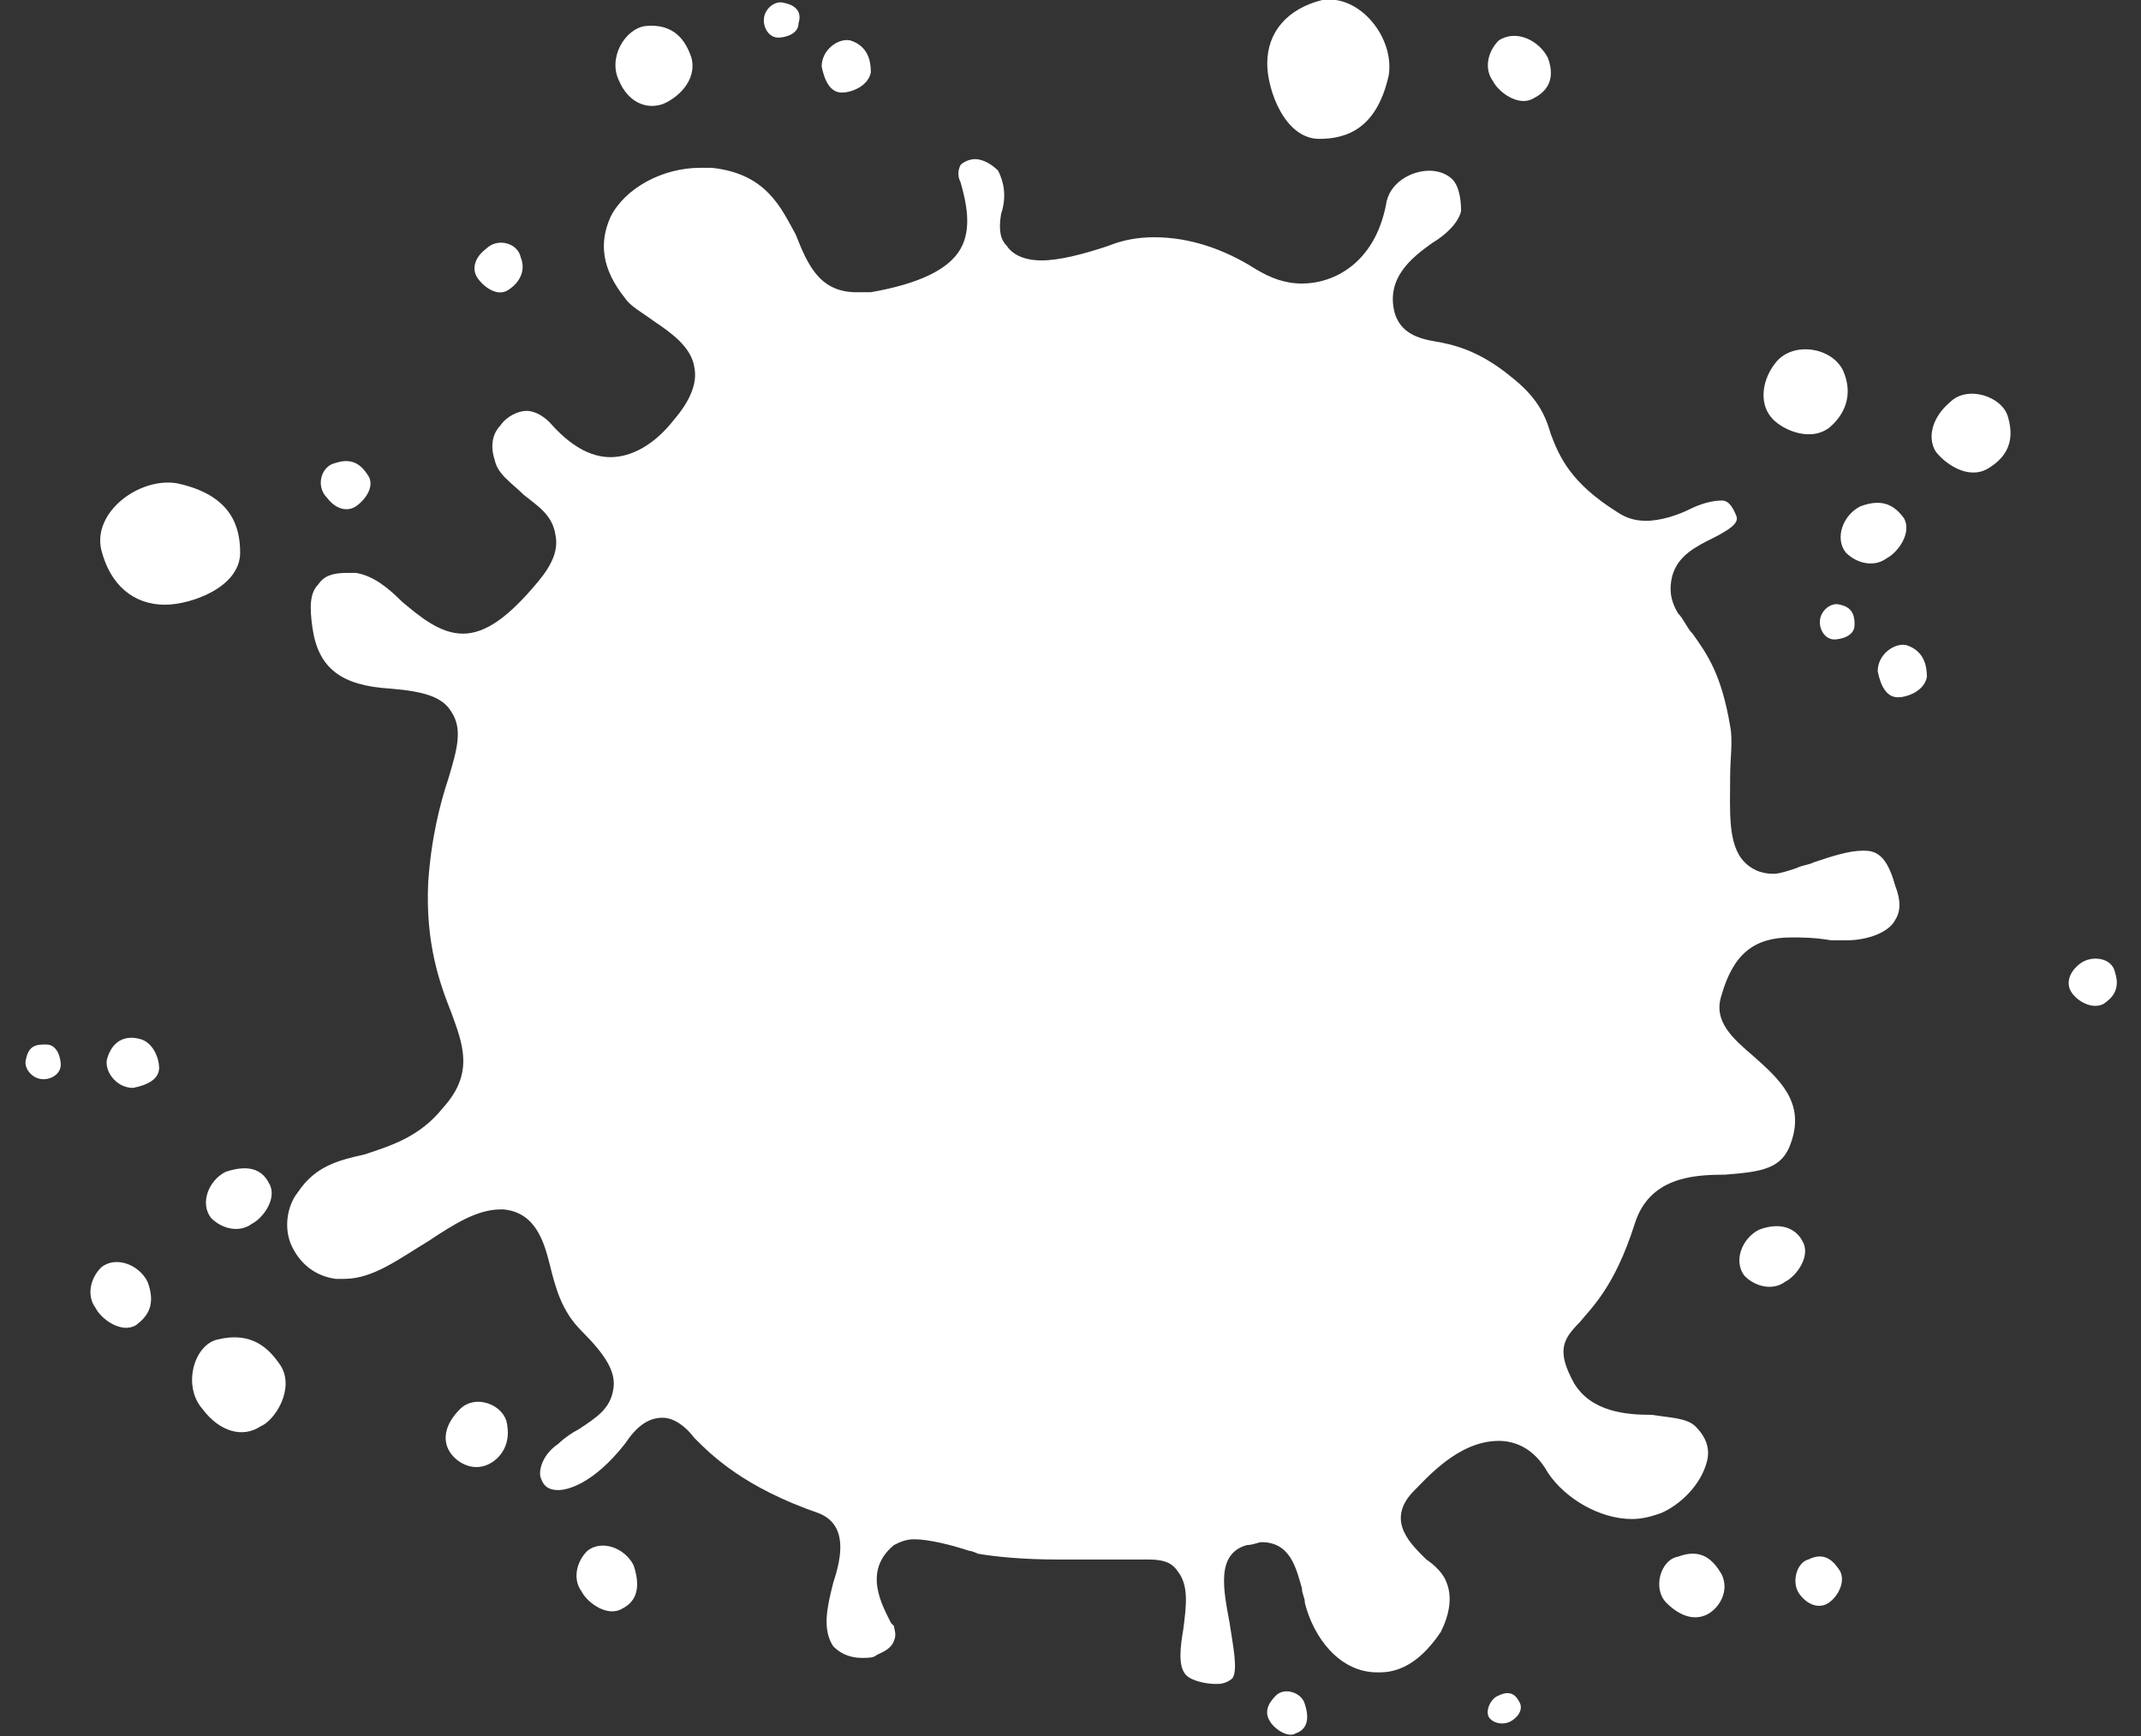 <?xml version="1.0" encoding="utf-8"?>
<!-- Generator: Adobe Illustrator 19.0.0, SVG Export Plug-In . SVG Version: 6.00 Build 0)  -->
<svg version="1.1" id="レイヤー_1" xmlns="http://www.w3.org/2000/svg" xmlns:xlink="http://www.w3.org/1999/xlink" x="0px"
	 y="0px" viewBox="0 0 74 60" style="enable-background:new 0 0 74 60;" xml:space="preserve">
<rect x="0" y="0" width="74" height="60" fill="#333333" stroke="none"/>
<style type="text/css">
	.st0{fill:#FFFFFF;}
</style>
<g>
	<path id="XMLID_27_" class="st0" d="M64.4,29.4c-0.5,0-1.1,0.2-1.7,0.4c-0.2,0.1-0.4,0.1-0.6,0.2c-0.3,0.1-0.6,0.2-0.8,0.2
		c-0.5,0-0.8-0.2-1-0.4c-0.6-0.6-0.5-1.8-0.5-3c0-0.6,0.1-1.2,0-1.7c-0.3-1.8-0.8-2.5-1.3-3.2c-0.2-0.2-0.3-0.5-0.5-0.7
		c-0.3-0.5-0.3-0.9-0.2-1.3c0.2-0.7,0.8-1,1.4-1.3c0.8-0.4,0.9-0.6,0.8-0.8c-0.2-0.5-0.4-0.5-0.5-0.5c-0.3,0-0.7,0.1-1.1,0.3
		C58,17.8,57.4,18,56.9,18c-0.4,0-0.7-0.1-1-0.3c-1.6-1-2-1.9-2.3-2.7c-0.2-0.7-0.5-1.3-1.4-2c-1.1-0.9-2-1.1-2.6-1.2
		c-0.6-0.1-1.2-0.3-1.4-1c-0.3-1.2,0.6-1.9,1.3-2.4c0.5-0.3,0.9-0.7,1-1.1c0-0.5-0.1-0.9-0.3-1.1c-0.2-0.2-0.5-0.3-0.8-0.3
		c-0.6,0-1.4,0.4-1.5,1.2l0,0l0,0c-0.4,2-1.8,2.7-2.9,2.7c-0.6,0-1.1-0.2-1.6-0.5c-1.1-0.7-2.3-1.1-3.5-1.1c-0.6,0-1.1,0.1-1.6,0.3
		C37.4,8.8,36.6,9,36,9c-0.6,0-1-0.2-1.2-0.5c-0.2-0.2-0.3-0.5-0.2-1.1c0.2-0.6,0.1-1.1-0.1-1.5c-0.2-0.2-0.5-0.4-0.8-0.4
		c-0.2,0-0.4,0.1-0.5,0.2c-0.1,0.2-0.1,0.4,0,0.6c0.2,0.7,0.4,1.6,0,2.3c-0.4,0.7-1.4,1.2-3.1,1.5c-0.2,0-0.3,0-0.5,0
		c-1.3,0-1.7-1-2.1-2C27,7.2,26.5,6,24.6,5.8c-0.1,0-0.3,0-0.4,0c-1.3,0-2.6,0.7-3.1,1.7c-0.4,0.9-0.3,1.8,0.5,2.8
		c0.2,0.3,0.6,0.5,1,0.8c0.6,0.4,1.3,0.9,1.4,1.6c0.1,0.5-0.1,1.1-0.7,1.8c-0.7,0.9-1.5,1.3-2.2,1.3c-0.7,0-1.4-0.4-2.1-1.2
		c-0.3-0.3-0.6-0.4-0.8-0.4c-0.3,0-0.7,0.2-0.9,0.5c-0.2,0.2-0.4,0.6-0.2,1.2c0.1,0.5,0.6,0.8,1,1.2c0.5,0.4,1,0.7,1.1,1.4
		c0.1,0.5-0.1,1-0.6,1.6c-1,1.2-1.8,1.8-2.6,1.8c-0.8,0-1.5-0.6-2.1-1.1c-0.5-0.5-1-0.9-1.6-1c-0.1,0-0.2,0-0.3,0
		c-0.5,0-0.8,0.1-1,0.4c-0.3,0.3-0.3,0.8-0.2,1.5c0.2,1.4,1,2,2.7,2.1c1.2,0.1,1.8,0.3,2.1,0.8c0.4,0.6,0.2,1.3-0.1,2.3
		c-0.3,0.9-0.6,2.1-0.7,3.6c-0.1,2.1,0.4,3.5,0.8,4.5c0.4,1.1,0.8,2.1-0.3,3.3c-0.8,1-1.8,1.3-2.7,1.6c-0.9,0.2-1.7,0.4-2.3,1.3
		c-0.4,0.5-0.5,1.3-0.2,1.9c0.3,0.6,0.8,1,1.5,1.1c0.1,0,0.2,0,0.3,0c1,0,1.9-0.7,2.9-1.3c0.9-0.6,1.7-1.1,2.5-1.1c0,0,0.1,0,0.1,0
		c1.1,0.1,1.4,1.1,1.6,1.9c0.2,0.8,0.4,1.6,1.1,2.3c0.8,0.8,1.2,1.4,1.1,2c-0.1,0.7-0.6,1-1.2,1.4c-0.2,0.1-0.5,0.3-0.7,0.5
		c-0.6,0.4-0.7,1-0.6,1.2c0.1,0.3,0.3,0.4,0.6,0.4c0.3,0,1.2-0.2,2.3-1.6c0.4-0.6,0.8-0.9,1.3-0.9c0.4,0,0.8,0.3,1.1,0.7
		c0.6,0.6,1.7,1.7,4.3,2.6c1,0.4,0.8,1.5,0.5,2.4c-0.2,0.8-0.4,1.6,0,2.2c0.2,0.2,0.5,0.4,1,0.4c0.2,0,0.4,0,0.5-0.1
		c0.2-0.1,0.5-0.2,0.6-0.5c0.1-0.2,0-0.4,0-0.5l-0.1-0.1c-0.3-0.6-1-1.8,0.1-2.7c0.2-0.1,0.4-0.2,0.7-0.2c0.5,0,1.3,0.2,1.9,0.4
		c0.1,0,0.3,0.1,0.3,0.1c0.6,0.1,1.5,0.2,2.8,0.2c0.6,0,1.2,0,1.7,0c0.5,0,1,0,1.4,0c0.5,0,0.8,0.1,1,0.4c0.4,0.5,0.3,1.2,0.2,2
		c-0.1,0.6-0.2,1.3,0.1,1.6c0.2,0.2,0.7,0.3,1,0.3l0.1,0c0.2,0,0.4-0.1,0.5-0.2c0.2-0.3,0-1.2-0.1-1.9c-0.2-1.1-0.5-2.4,0.6-2.7
		c0.2,0,0.4-0.1,0.5-0.1c1,0,1.2,0.9,1.4,1.6c0,0.2,0.1,0.3,0.1,0.5c0.3,1.2,1.2,2.4,2.5,2.4c0.2,0,0.4,0,0.7-0.1
		c0.6-0.2,1.1-0.7,1.5-1.3c0.3-0.6,0.4-1.2,0.2-1.7c-0.1-0.3-0.4-0.6-0.7-0.8c-0.5-0.5-1.4-1.3-0.5-2.3c0.5-0.5,1.6-1.8,3-1.8
		c0.5,0,1.2,0.2,1.7,1.1c0.6,0.9,1.8,1.6,2.9,1.6c0.4,0,0.7-0.1,1-0.2c0.7-0.3,1.4-1,1.6-1.8c0.1-0.4,0-0.8-0.4-1.2
		c-0.3-0.3-0.9-0.3-1.5-0.4c-0.9,0-2.1-0.1-2.7-1.1c-0.6-1.1-0.4-1.5,0.2-2.1c0.4-0.5,1.2-1.2,1.9-3.4c0.5-1.6,2-1.7,3.1-1.7
		c1.3-0.1,2-0.2,2.3-1.1c0.5-1.4-0.4-2.2-1.3-3c-0.7-0.6-1.4-1.2-1.1-2.1c0.4-1.4,1.1-2,2.4-2c0.4,0,0.8,0,1.4,0.1
		c0.2,0,0.3,0,0.5,0c0.8,0,1.5-0.3,1.7-0.7c0.2-0.3,0.2-0.7,0-1.2C65.2,29.5,64.8,29.4,64.4,29.4z"/>
	<path id="XMLID_26_" class="st0" d="M8.3,19.1c0,1.2-1.7,1.8-2.6,1.8c-1.1,0-1.9-0.7-2.2-1.9c-0.3-1.3,1.3-2.5,2.6-2.3
		C8,17.1,8.3,18.2,8.3,19.1z"/>
	<path id="XMLID_25_" class="st0" d="M9.3,40.9c0.3,0.5-0.2,1.2-0.6,1.4c-0.4,0.3-1,0.2-1.4-0.2c-0.4-0.5-0.1-1.3,0.5-1.6
		C8.7,40.2,9.1,40.5,9.3,40.9z"/>
	<path id="XMLID_24_" class="st0" d="M62.3,42.9c0.3,0.5-0.2,1.2-0.6,1.4c-0.4,0.3-1,0.2-1.4-0.2c-0.4-0.5-0.1-1.3,0.5-1.6
		C61.6,42.2,62.1,42.5,62.3,42.9z"/>
	<path id="XMLID_23_" class="st0" d="M63.2,14.8c-0.7,0.5-1.7,0-2-0.4c-0.4-0.5-0.3-1.3,0.2-1.9c0.6-0.7,1.9-0.5,2.3,0.3
		C64.1,13.7,63.7,14.4,63.2,14.8z"/>
	<path id="XMLID_22_" class="st0" d="M65.8,17.9c0.3,0.5-0.2,1.2-0.6,1.4c-0.4,0.3-1,0.2-1.4-0.2c-0.4-0.5-0.1-1.3,0.5-1.6
		C65.1,17.2,65.5,17.5,65.8,17.9z"/>
	<path id="XMLID_21_" class="st0" d="M52.5,58.8c0.2,0.3-0.1,0.6-0.3,0.7c-0.2,0.1-0.5,0.1-0.7-0.1c-0.2-0.2,0-0.7,0.3-0.8
		C52.2,58.4,52.4,58.6,52.5,58.8z"/>
	<path id="XMLID_20_" class="st0" d="M59.5,54.4c0.3,0.6-0.1,1.2-0.5,1.4c-0.4,0.2-0.9,0.1-1.4-0.4c-0.5-0.5-0.2-1.5,0.4-1.6
		C58.8,53.5,59.2,53.9,59.5,54.4z"/>
	<path id="XMLID_19_" class="st0" d="M63.6,54.3c0.2,0.4-0.1,0.9-0.4,1.1c-0.3,0.2-0.7,0.1-1-0.3c-0.3-0.4-0.1-1.1,0.3-1.2
		C63.1,53.6,63.4,54,63.6,54.3z"/>
	<path id="XMLID_18_" class="st0" d="M9.7,47.2c0.5,0.8-0.2,1.9-0.7,2.1c-0.6,0.4-1.4,0.2-2-0.6c-0.7-0.8-0.3-2.2,0.5-2.4
		C8.7,46,9.3,46.6,9.7,47.2z"/>
	<path id="XMLID_17_" class="st0" d="M12.7,16.4c0.3,0.4-0.1,0.9-0.4,1.1c-0.3,0.2-0.7,0.1-1-0.3c-0.4-0.4-0.2-1.1,0.3-1.2
		C12.2,15.8,12.5,16.1,12.7,16.4z"/>
	<path id="XMLID_16_" class="st0" d="M23.9,2c0.2,0.8-0.5,1.4-1,1.6c-0.6,0.2-1.2-0.1-1.5-0.8C21,2,21.6,1,22.3,0.9
		C23.3,0.8,23.7,1.4,23.9,2z"/>
	<path id="XMLID_15_" class="st0" d="M4.8,35.9c0.5,0.1,0.7,0.7,0.7,1c0,0.4-0.4,0.6-0.9,0.7c-0.6,0-1-0.6-0.9-1
		C3.9,35.9,4.4,35.8,4.8,35.9z"/>
	<path id="XMLID_14_" class="st0" d="M1.6,36.1c0.4,0,0.5,0.5,0.5,0.7c0,0.3-0.3,0.5-0.6,0.5c-0.4,0-0.7-0.4-0.6-0.7
		C1,36.1,1.3,36.1,1.6,36.1z"/>
	<path id="XMLID_13_" class="st0" d="M45.6,4.8c-1.2,0-1.8-1.7-1.8-2.6c0-1.1,0.7-1.9,1.9-2.2C47-0.2,48.2,1.3,48,2.6
		C47.6,4.4,46.6,4.8,45.6,4.8z"/>
	<path id="XMLID_12_" class="st0" d="M53,3.4c-0.5,0.3-1.2-0.2-1.4-0.6c-0.3-0.4-0.2-1,0.2-1.4C52.4,1,53.2,1.4,53.5,2
		C53.8,2.8,53.4,3.2,53,3.4z"/>
	<path id="XMLID_11_" class="st0" d="M21.5,55.6c-0.5,0.3-1.2-0.2-1.4-0.6c-0.3-0.4-0.2-1,0.2-1.4c0.5-0.4,1.3-0.1,1.6,0.5
		C22.2,55,21.9,55.4,21.5,55.6z"/>
	<path id="XMLID_10_" class="st0" d="M44.8,59.9c-0.3,0.2-0.8-0.2-0.9-0.4c-0.2-0.3-0.1-0.6,0.2-0.9c0.3-0.3,0.9-0.1,1,0.3
		C45.3,59.5,45.1,59.8,44.8,59.9z"/>
	<path id="XMLID_9_" class="st0" d="M4.7,45.8c-0.5,0.3-1.2-0.2-1.4-0.6c-0.3-0.4-0.2-1,0.2-1.4c0.5-0.4,1.3-0.1,1.6,0.5
		C5.4,45.1,5.1,45.5,4.7,45.8z"/>
	<path id="XMLID_8_" class="st0" d="M16.9,50.6c-0.6,0.3-1.2-0.1-1.4-0.5c-0.2-0.4-0.1-0.9,0.4-1.4c0.5-0.5,1.4-0.2,1.6,0.4
		C17.7,49.9,17.3,50.4,16.9,50.6z"/>
	<path id="XMLID_7_" class="st0" d="M72.7,34.7c-0.4,0.2-0.9-0.1-1.1-0.4c-0.2-0.3-0.1-0.7,0.3-1c0.4-0.3,1.1-0.2,1.2,0.3
		C73.3,34.2,73,34.5,72.7,34.7z"/>
	<path id="XMLID_6_" class="st0" d="M17.6,10c-0.4,0.3-0.9-0.1-1.1-0.4c-0.2-0.3-0.1-0.7,0.3-1c0.4-0.4,1.1-0.2,1.2,0.3
		C18.2,9.4,17.9,9.8,17.6,10z"/>
	<path id="XMLID_5_" class="st0" d="M68.7,16.2c-0.7,0.4-1.5-0.2-1.8-0.6c-0.3-0.5-0.1-1.2,0.5-1.7c0.6-0.6,1.8-0.2,2,0.5
		C69.7,15.4,69.2,15.9,68.7,16.2z"/>
	<path id="XMLID_4_" class="st0" d="M30.1,2.5c-0.1,0.5-0.7,0.7-1,0.7c-0.4,0-0.6-0.4-0.7-0.9c0-0.6,0.6-1,1-0.9
		C30,1.6,30.1,2.1,30.1,2.5z"/>
	<path id="XMLID_3_" class="st0" d="M27.6,0.8c0,0.4-0.5,0.5-0.7,0.5c-0.3,0-0.5-0.3-0.5-0.6c0-0.4,0.4-0.7,0.7-0.6
		C27.6,0.2,27.7,0.5,27.6,0.8z"/>
	<path id="XMLID_2_" class="st0" d="M66.6,23.4c-0.1,0.5-0.7,0.7-1,0.7c-0.4,0-0.6-0.4-0.7-0.9c0-0.6,0.6-1,1-0.9
		C66.5,22.5,66.6,23,66.6,23.4z"/>
	<path id="XMLID_1_" class="st0" d="M64.1,21.6c0,0.4-0.5,0.5-0.7,0.5c-0.3,0-0.5-0.3-0.5-0.6c0-0.4,0.4-0.7,0.7-0.6
		C64.1,21,64.1,21.4,64.1,21.6z"/>
</g>
</svg>
